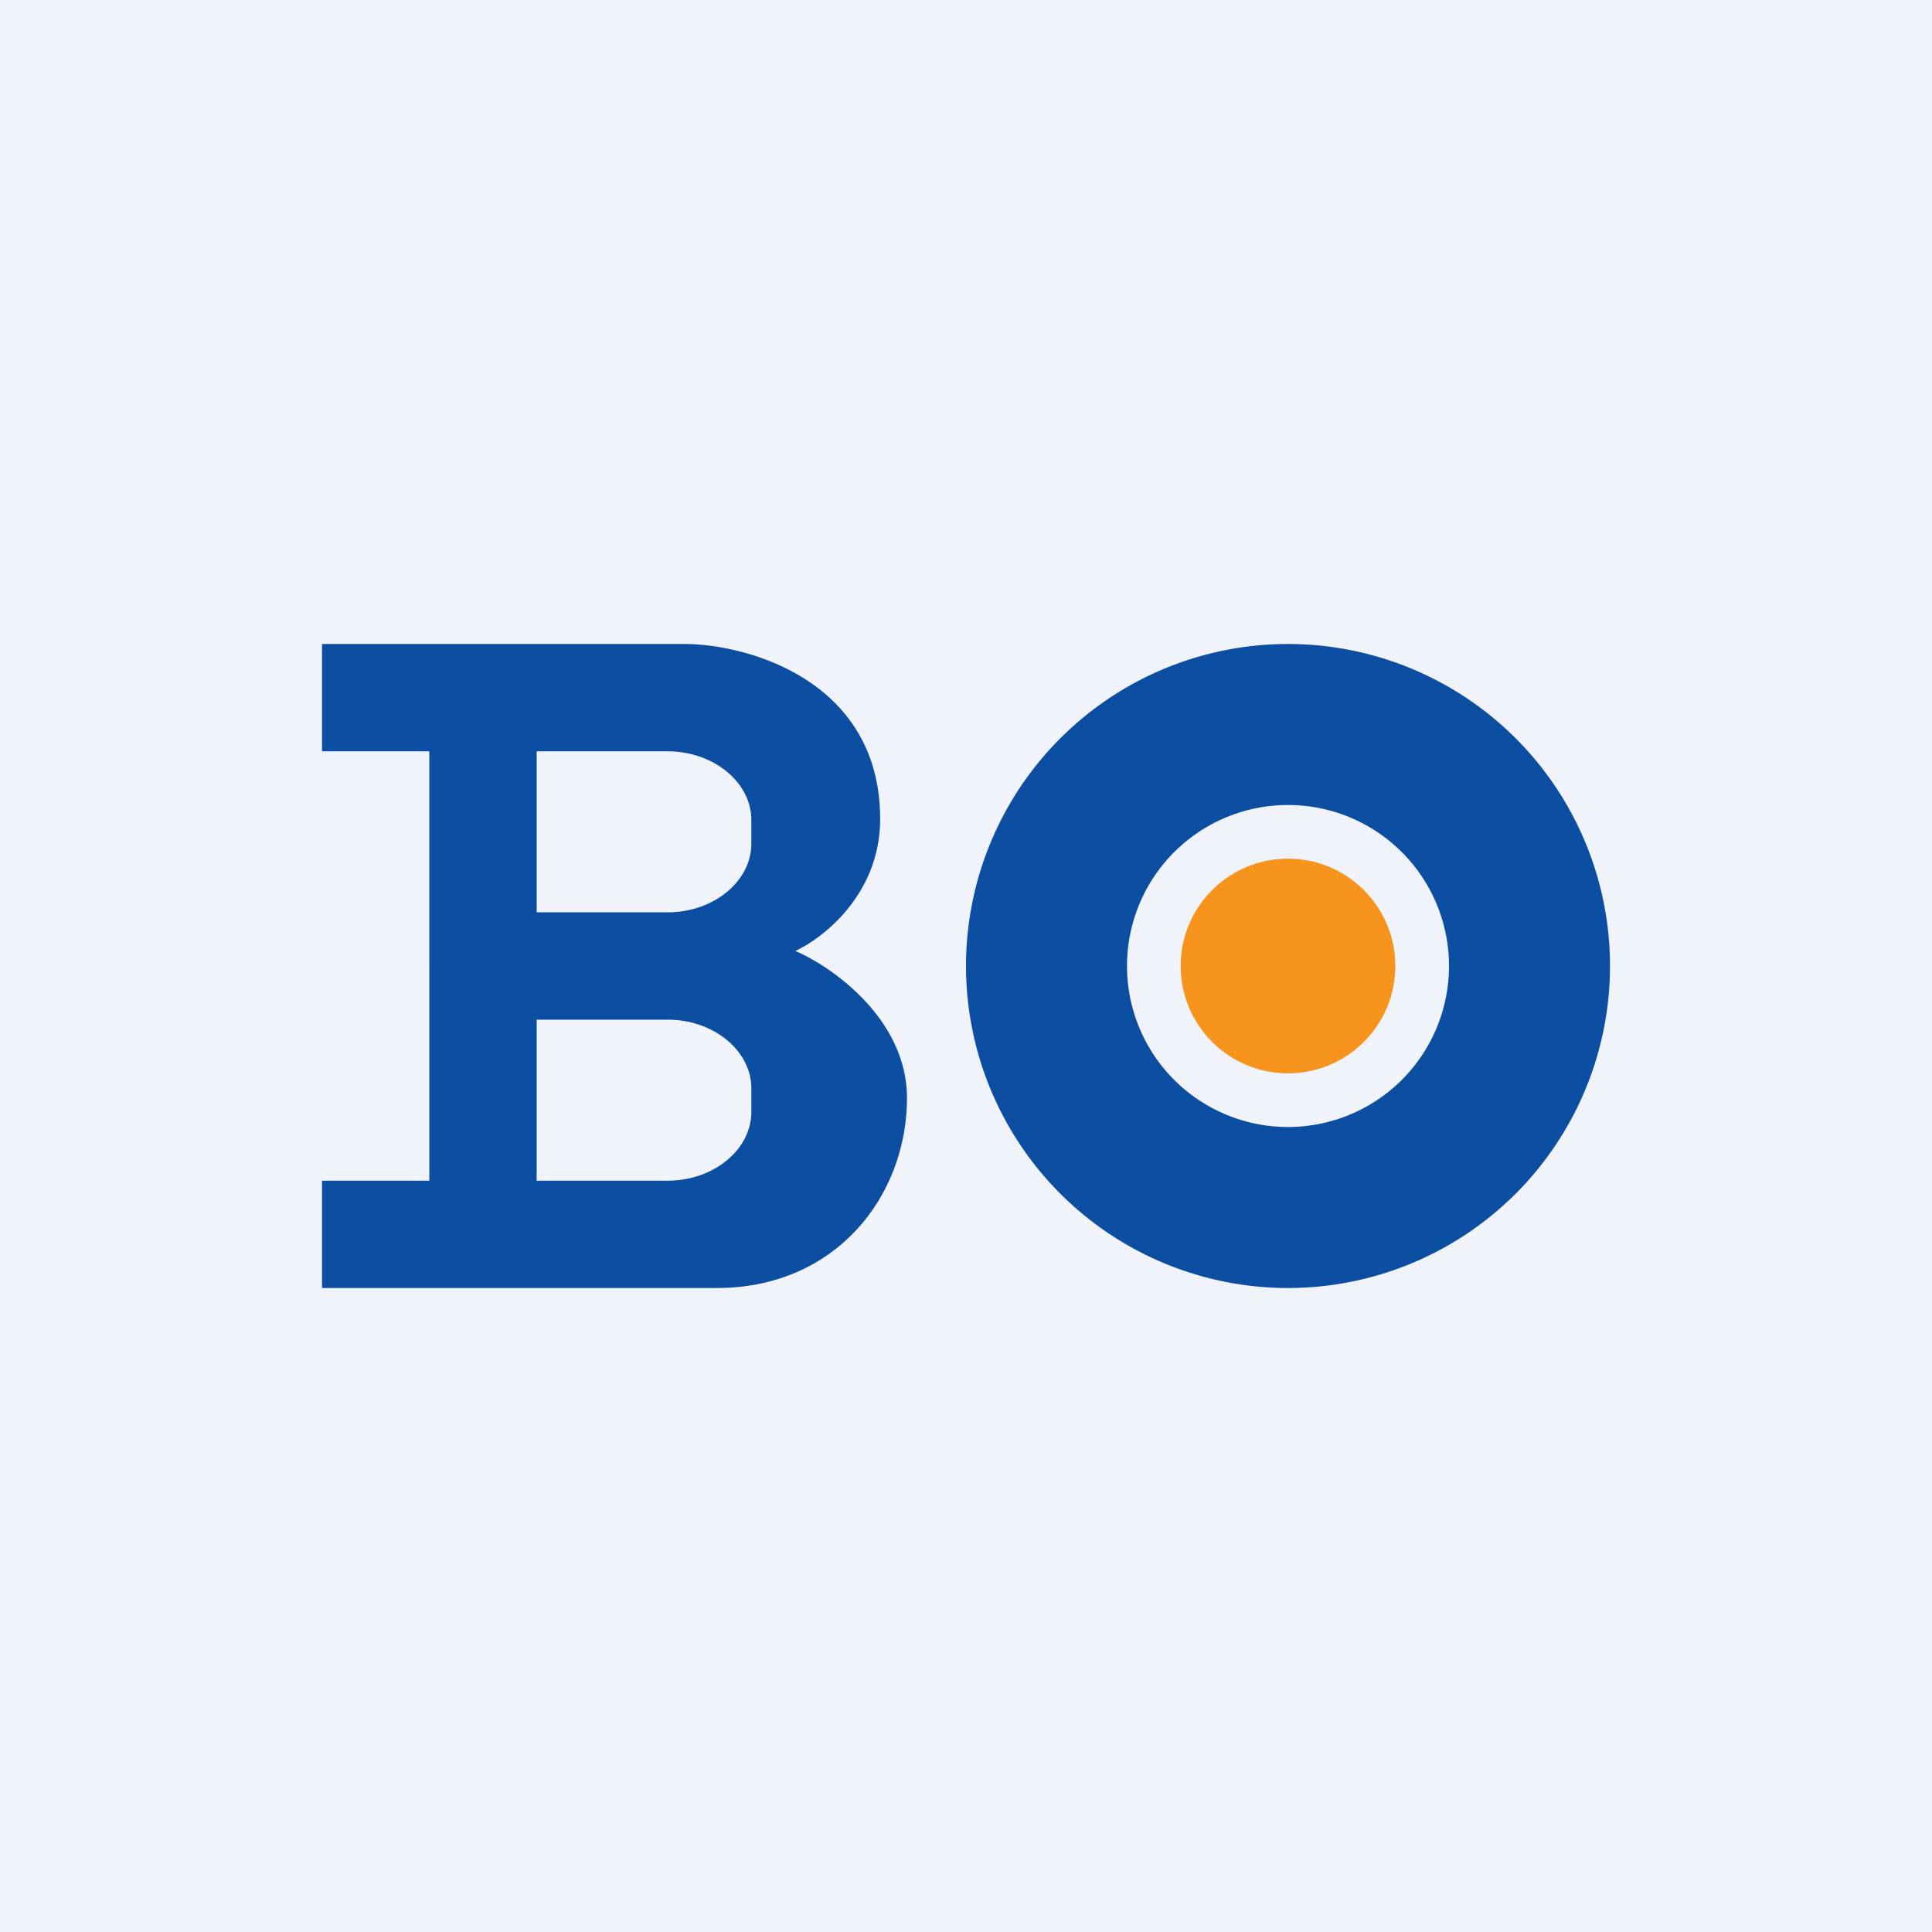<!-- by TradingView --><svg width="18" height="18" viewBox="0 0 18 18" xmlns="http://www.w3.org/2000/svg"><path fill="#F0F3FA" d="M0 0h18v18H0z"/><path fill-rule="evenodd" d="M3 12v-1h1V7H3V6h3.4c.6.01 1.8.36 1.8 1.63 0 .7-.53 1.11-.79 1.23.35.15 1.04.64 1.04 1.37 0 .91-.66 1.77-1.77 1.77H3Zm2-5h1.22c.43 0 .78.29.78.64v.22c0 .35-.35.64-.78.64H5V7Zm0 2.5h1.22c.43 0 .78.29.78.64v.22c0 .35-.35.64-.78.64H5V9.5ZM12 12a3 3 0 1 0 0-6 3 3 0 0 0 0 6Zm0-1.5a1.5 1.5 0 1 0 0-3 1.5 1.5 0 0 0 0 3Z" fill="#0C4EA2"/><circle cx="12" cy="9" r="1" fill="#F7941D"/></svg>
